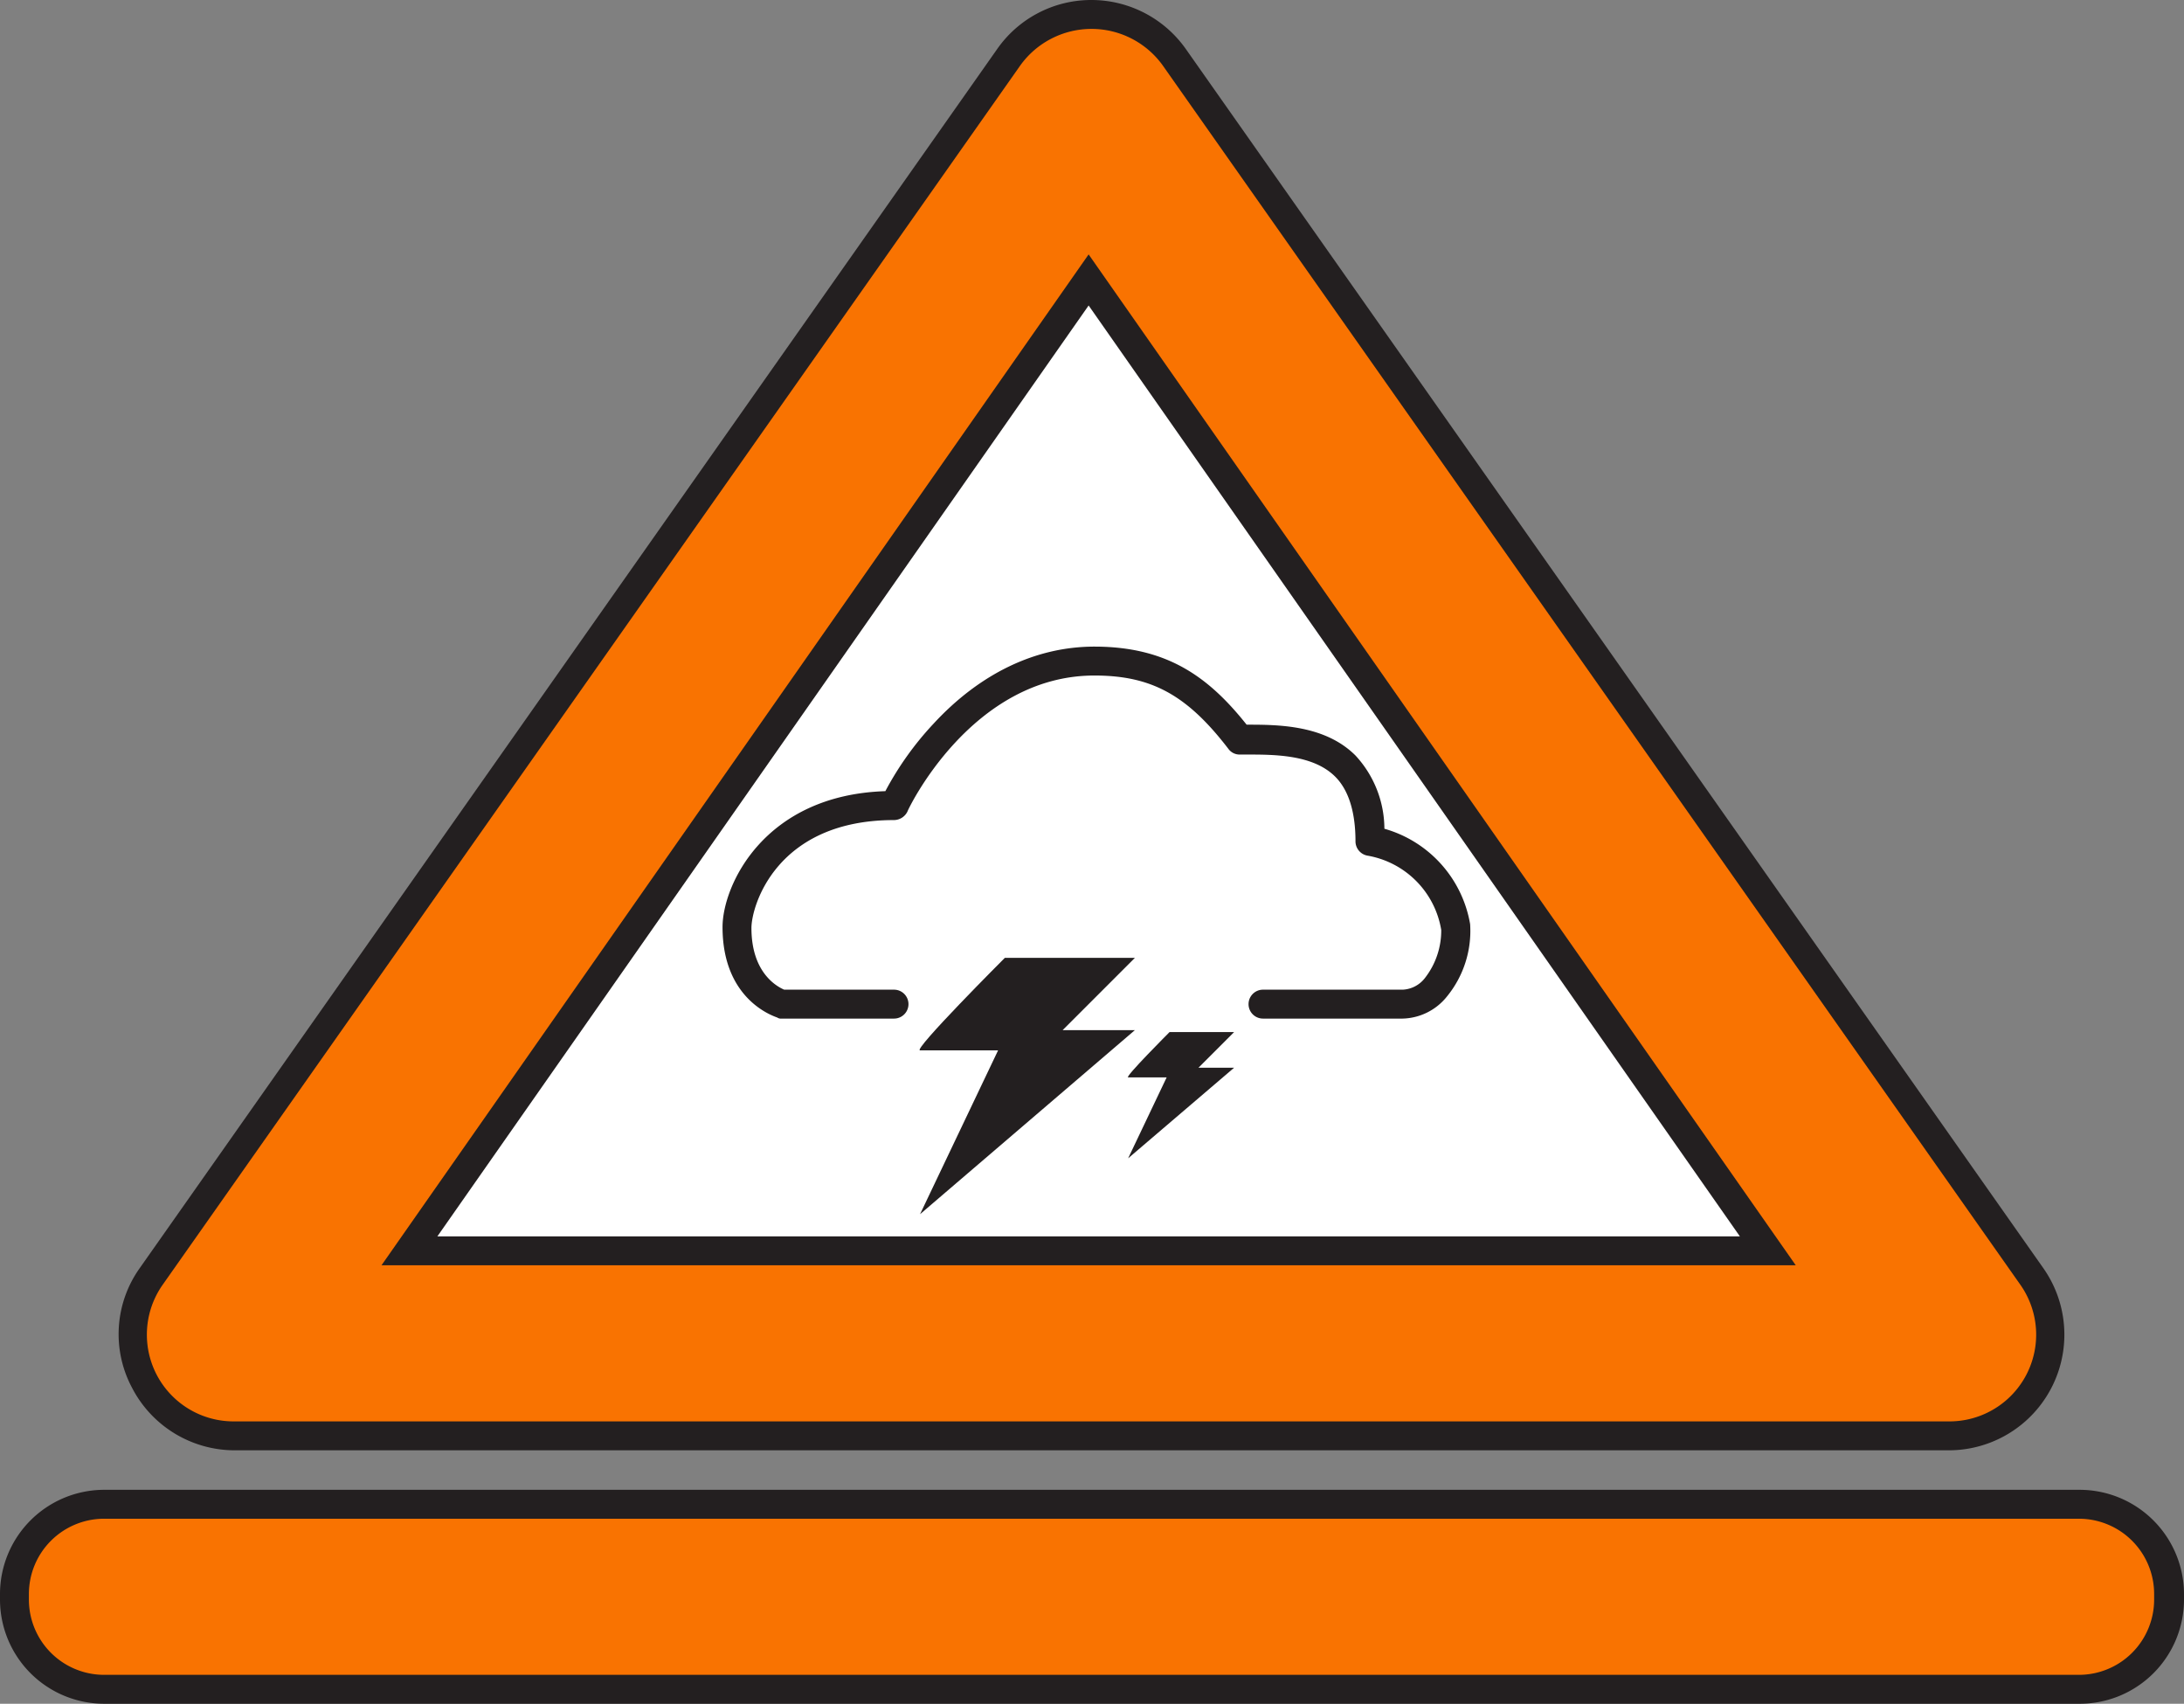<svg id="Layer_1" xmlns="http://www.w3.org/2000/svg" viewBox="0 0 226.7 176.8" width="226.7"><rect x="0" y="0" width="226.7" height="176.8" fill="#808080" stroke="none"/><defs><style>.cls-1{fill:#fff;}.cls-2{isolation:isolate;}.cls-3{fill:#f97301;}.cls-4{fill:#231f20;}</style></defs><title>SVA</title><g id="White_interior"><polygon class="cls-1" points="113 22.5 32.7 134 193.3 134 113 22.5"/></g><g id="Shape"><g class="cls-2"><path class="cls-3" d="M39,174.7a10.48,10.48,0,0,1-9.3-5.7,10.67,10.67,0,0,1,.7-10.9l89-126.5a10.48,10.48,0,0,1,8.6-4.5,10.23,10.23,0,0,1,8.6,4.5l89,126.5a10.57,10.57,0,0,1-8.6,16.6Zm159.2-19.3L127.7,54.7,57.2,155.4Z" transform="translate(-14.7 -25.6)"/><path class="cls-4" d="M128,28.6a9.1,9.1,0,0,1,7.4,3.8l89,126.5a9,9,0,0,1-7.4,14.2H39a9,9,0,0,1-7.4-14.2l89-126.5a9.1,9.1,0,0,1,7.4-3.8M54.3,156.9H201.1L127.7,52,54.3,156.9M128,25.6a11.91,11.91,0,0,0-9.8,5.1l-89,126.5a11.81,11.81,0,0,0-.8,12.4A12,12,0,0,0,39,176.1H217a12,12,0,0,0,9.8-18.9l-89-126.5a12,12,0,0,0-9.8-5.1ZM60.1,153.9l67.6-96.6,67.6,96.6Z" transform="translate(-14.7 -25.6)"/></g><path class="cls-3" d="M25.4,200.9a9.35,9.35,0,0,1-9.3-9.3V191a9.35,9.35,0,0,1,9.3-9.3H230.5a9.35,9.35,0,0,1,9.3,9.3v.6a9.35,9.35,0,0,1-9.3,9.3Z" transform="translate(-14.7 -25.6)"/><path class="cls-4" d="M230.5,183.2a7.81,7.81,0,0,1,7.8,7.8v.6a7.81,7.81,0,0,1-7.8,7.8H25.5a7.81,7.81,0,0,1-7.8-7.8V191a7.81,7.81,0,0,1,7.8-7.8h205m0-3H25.5A10.82,10.82,0,0,0,14.7,191v.6a10.82,10.82,0,0,0,10.8,10.8H230.6a10.82,10.82,0,0,0,10.8-10.8V191a10.84,10.84,0,0,0-10.9-10.8Z" transform="translate(-14.7 -25.6)"/></g><path class="cls-4" d="M132.5,132.5H125l7.5-7.5H119s-9.6,9.6-8.8,9.6h8.1l-8.1,17Z" transform="translate(-14.7 -25.6)"/><path class="cls-4" d="M136.1,132.7s-4.7,4.7-4.3,4.7h4l-4,8.4,11-9.4h-3.7l3.7-3.7Z" transform="translate(-14.7 -25.6)"/><path class="cls-4" d="M167.3,121.5a12.47,12.47,0,0,0-8.9-9.9,11.24,11.24,0,0,0-3-7.6c-3.2-3.2-8.1-3.2-11.3-3.2-3.9-4.9-8.2-8.1-15.8-8.1-6.1,0-11.9,2.8-16.7,8a32.54,32.54,0,0,0-5,7c-12.6.4-16.9,9.8-16.9,14.1,0,7.7,5.5,9.3,5.7,9.4a.6.6,0,0,0,.4.1h11.7a1.5,1.5,0,0,0,0-3H96.1c-.7-.3-3.4-1.7-3.4-6.4,0-2.3,2.6-11.2,14.8-11.2a1.57,1.57,0,0,0,1.4-.9c0-.1,6.6-14.1,19.4-14.1,5.9,0,9.6,2,13.9,7.6a1.43,1.43,0,0,0,1.2.6h.7c2.9,0,6.9,0,9.2,2.3,1.4,1.4,2.1,3.7,2.1,6.7a1.51,1.51,0,0,0,1.3,1.5,9.38,9.38,0,0,1,7.6,7.7,8,8,0,0,1-1.7,5,3.09,3.09,0,0,1-2.3,1.2H145.8a1.5,1.5,0,0,0,0,3h14.5a6.07,6.07,0,0,0,4.6-2.3A10.75,10.75,0,0,0,167.3,121.5Z" transform="translate(-14.7 -25.6)"/></svg>

